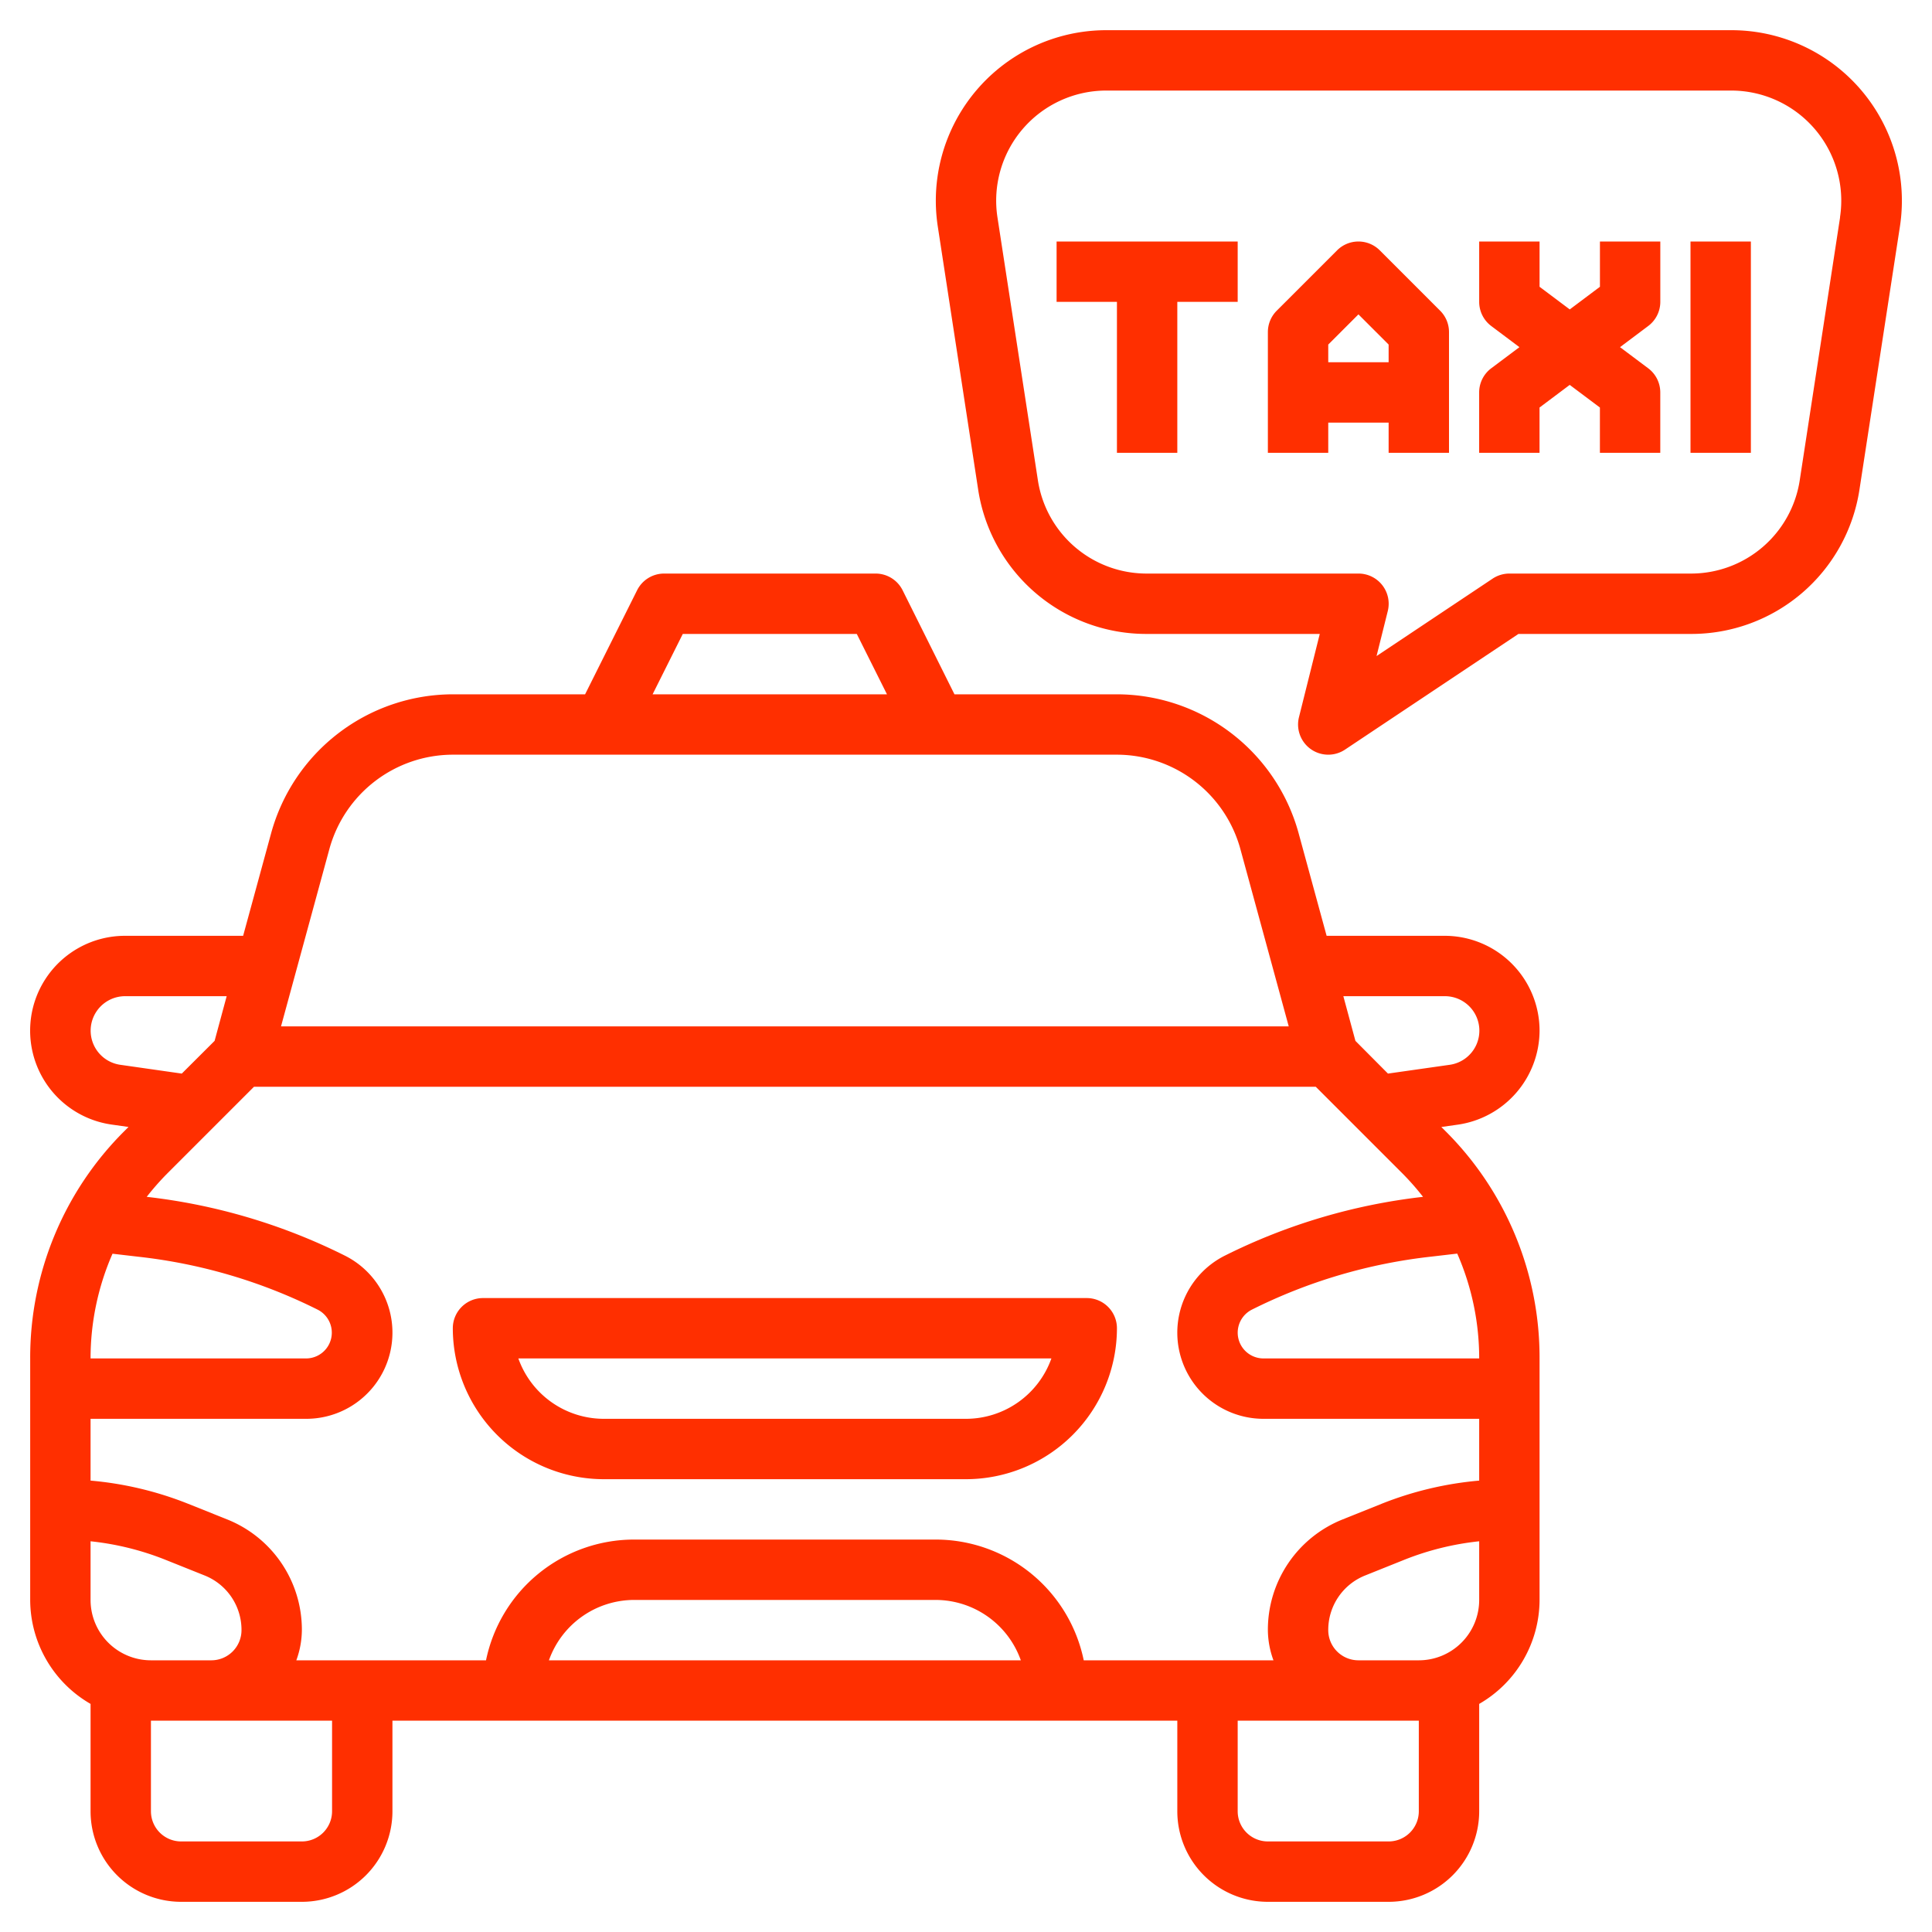 <svg xmlns="http://www.w3.org/2000/svg" version="1.1" xmlns:xlink="http://www.w3.org/1999/xlink" xmlns:svgjs="http://svgjs.com/svgjs" width="512" height="512" x="0" y="0" viewBox="0 0 64 64" style="enable-background:new 0 0 512 512" xml:space="preserve" class=""><g><g data-name="Layer 32"><path d="M36 43H16a1 1 0 0 0-1 1 5.006 5.006 0 0 0 5 5h12a5.006 5.006 0 0 0 5-5 1 1 0 0 0-1-1Zm-4 4H20a3.006 3.006 0 0 1-2.829-2h17.658A3.006 3.006 0 0 1 32 47Z" fill="#ff2f00" data-original="#000000" class=""></path><path d="M51 34.143A3.144 3.144 0 0 0 47.861 31h-3.915l-.928-3.4A6.254 6.254 0 0 0 37 23h-5.382L29.9 19.553A1 1 0 0 0 29 19h-7a1 1 0 0 0-.895.553L19.382 23H15a6.254 6.254 0 0 0-6.018 4.6L8.054 31H4.139a3.142 3.142 0 0 0-.439 6.253l.557.079-.133.133A10.584 10.584 0 0 0 1 45v8a3.987 3.987 0 0 0 2 3.444V60a3 3 0 0 0 3 3h4a3 3 0 0 0 3-3v-3h26v3a3 3 0 0 0 3 3h4a3 3 0 0 0 3-3v-3.556A3.987 3.987 0 0 0 51 53v-8a10.584 10.584 0 0 0-3.121-7.534l-.133-.133.557-.079A3.158 3.158 0 0 0 51 34.143ZM41.854 47H49v2.047a11.4 11.4 0 0 0-3.228.766l-1.286.516A3.935 3.935 0 0 0 42 54a2.961 2.961 0 0 0 .185 1H35.9a5.009 5.009 0 0 0-4.9-4H21a5.009 5.009 0 0 0-4.9 4H9.816A2.966 2.966 0 0 0 10 54a3.936 3.936 0 0 0-2.484-3.671l-1.289-.516A11.365 11.365 0 0 0 3 49.047V47h7.146a2.854 2.854 0 0 0 1.276-5.407 19.61 19.61 0 0 0-6.562-1.946 8.726 8.726 0 0 1 .675-.768L8.414 36h35.172l2.879 2.879a8.726 8.726 0 0 1 .675.768 19.61 19.61 0 0 0-6.562 1.946A2.854 2.854 0 0 0 41.854 47Zm-8.038 8H18.184A3 3 0 0 1 21 53h10a3 3 0 0 1 2.816 2ZM3 53v-1.943a9.3 9.3 0 0 1 2.483.614l1.289.516A1.94 1.94 0 0 1 8 54a1 1 0 0 1-1 1H5a2 2 0 0 1-2-2Zm19.618-32h5.764l1 2h-7.764Zm-11.706 7.123A4.248 4.248 0 0 1 15 25h22a4.248 4.248 0 0 1 4.088 3.122L42.691 34H9.309ZM3.98 35.272A1.142 1.142 0 0 1 4.139 33h3.37l-.4 1.48-1.087 1.084Zm-.253 6.259.857.1a17.581 17.581 0 0 1 5.943 1.755.854.854 0 0 1-.381 1.614H3a8.646 8.646 0 0 1 .727-3.469ZM11 60a1 1 0 0 1-1 1H6a1 1 0 0 1-1-1v-3h6Zm36 0a1 1 0 0 1-1 1h-4a1 1 0 0 1-1-1v-3h6Zm0-5h-2a1 1 0 0 1-1-1 1.941 1.941 0 0 1 1.229-1.813l1.287-.516A9.32 9.32 0 0 1 49 51.057V53a2 2 0 0 1-2 2Zm2-10h-7.146a.854.854 0 0 1-.381-1.618 17.581 17.581 0 0 1 5.943-1.755l.857-.1A8.642 8.642 0 0 1 49 45Zm-3.022-9.436L44.9 34.48 44.5 33h3.37a1.142 1.142 0 0 1 .159 2.272ZM35.001 10H37v5h2v-5h2V8h-5.999v2zM45.707 8.293a1 1 0 0 0-1.414 0l-2 2A1 1 0 0 0 42 11v4h2v-1h2v1h2v-4a1 1 0 0 0-.293-.707ZM44 12v-.586l1-1 1 1V12ZM55 10V8h-2v1.5l-1 .75-1-.75V8h-2v2a1 1 0 0 0 .4.8l.933.7-.934.7a1 1 0 0 0-.4.8v2h2v-1.5l1-.75 1 .75V15h2v-2a1 1 0 0 0-.4-.8l-.934-.7.933-.7A1 1 0 0 0 55 10ZM56 8h2v7h-2z" fill="#ff2f00" data-original="#000000" class=""></path><path d="M57.355 1h-20.71a5.649 5.649 0 0 0-5.58 6.5l1.335 8.7A5.633 5.633 0 0 0 38 21h5.719l-.689 2.758a1 1 0 0 0 1.525 1.074L50.3 21H56a5.633 5.633 0 0 0 5.6-4.8l1.338-8.7A5.649 5.649 0 0 0 57.355 1Zm3.6 6.2-1.335 8.7A3.643 3.643 0 0 1 56 19h-6a1.006 1.006 0 0 0-.555.168L45.6 21.733l.372-1.491A1 1 0 0 0 45 19h-7a3.643 3.643 0 0 1-3.62-3.1l-1.338-8.7a3.647 3.647 0 0 1 3.6-4.2h20.71a3.647 3.647 0 0 1 3.6 4.2Z" fill="#ff2f00" data-original="#000000" class=""></path></g></g></svg>